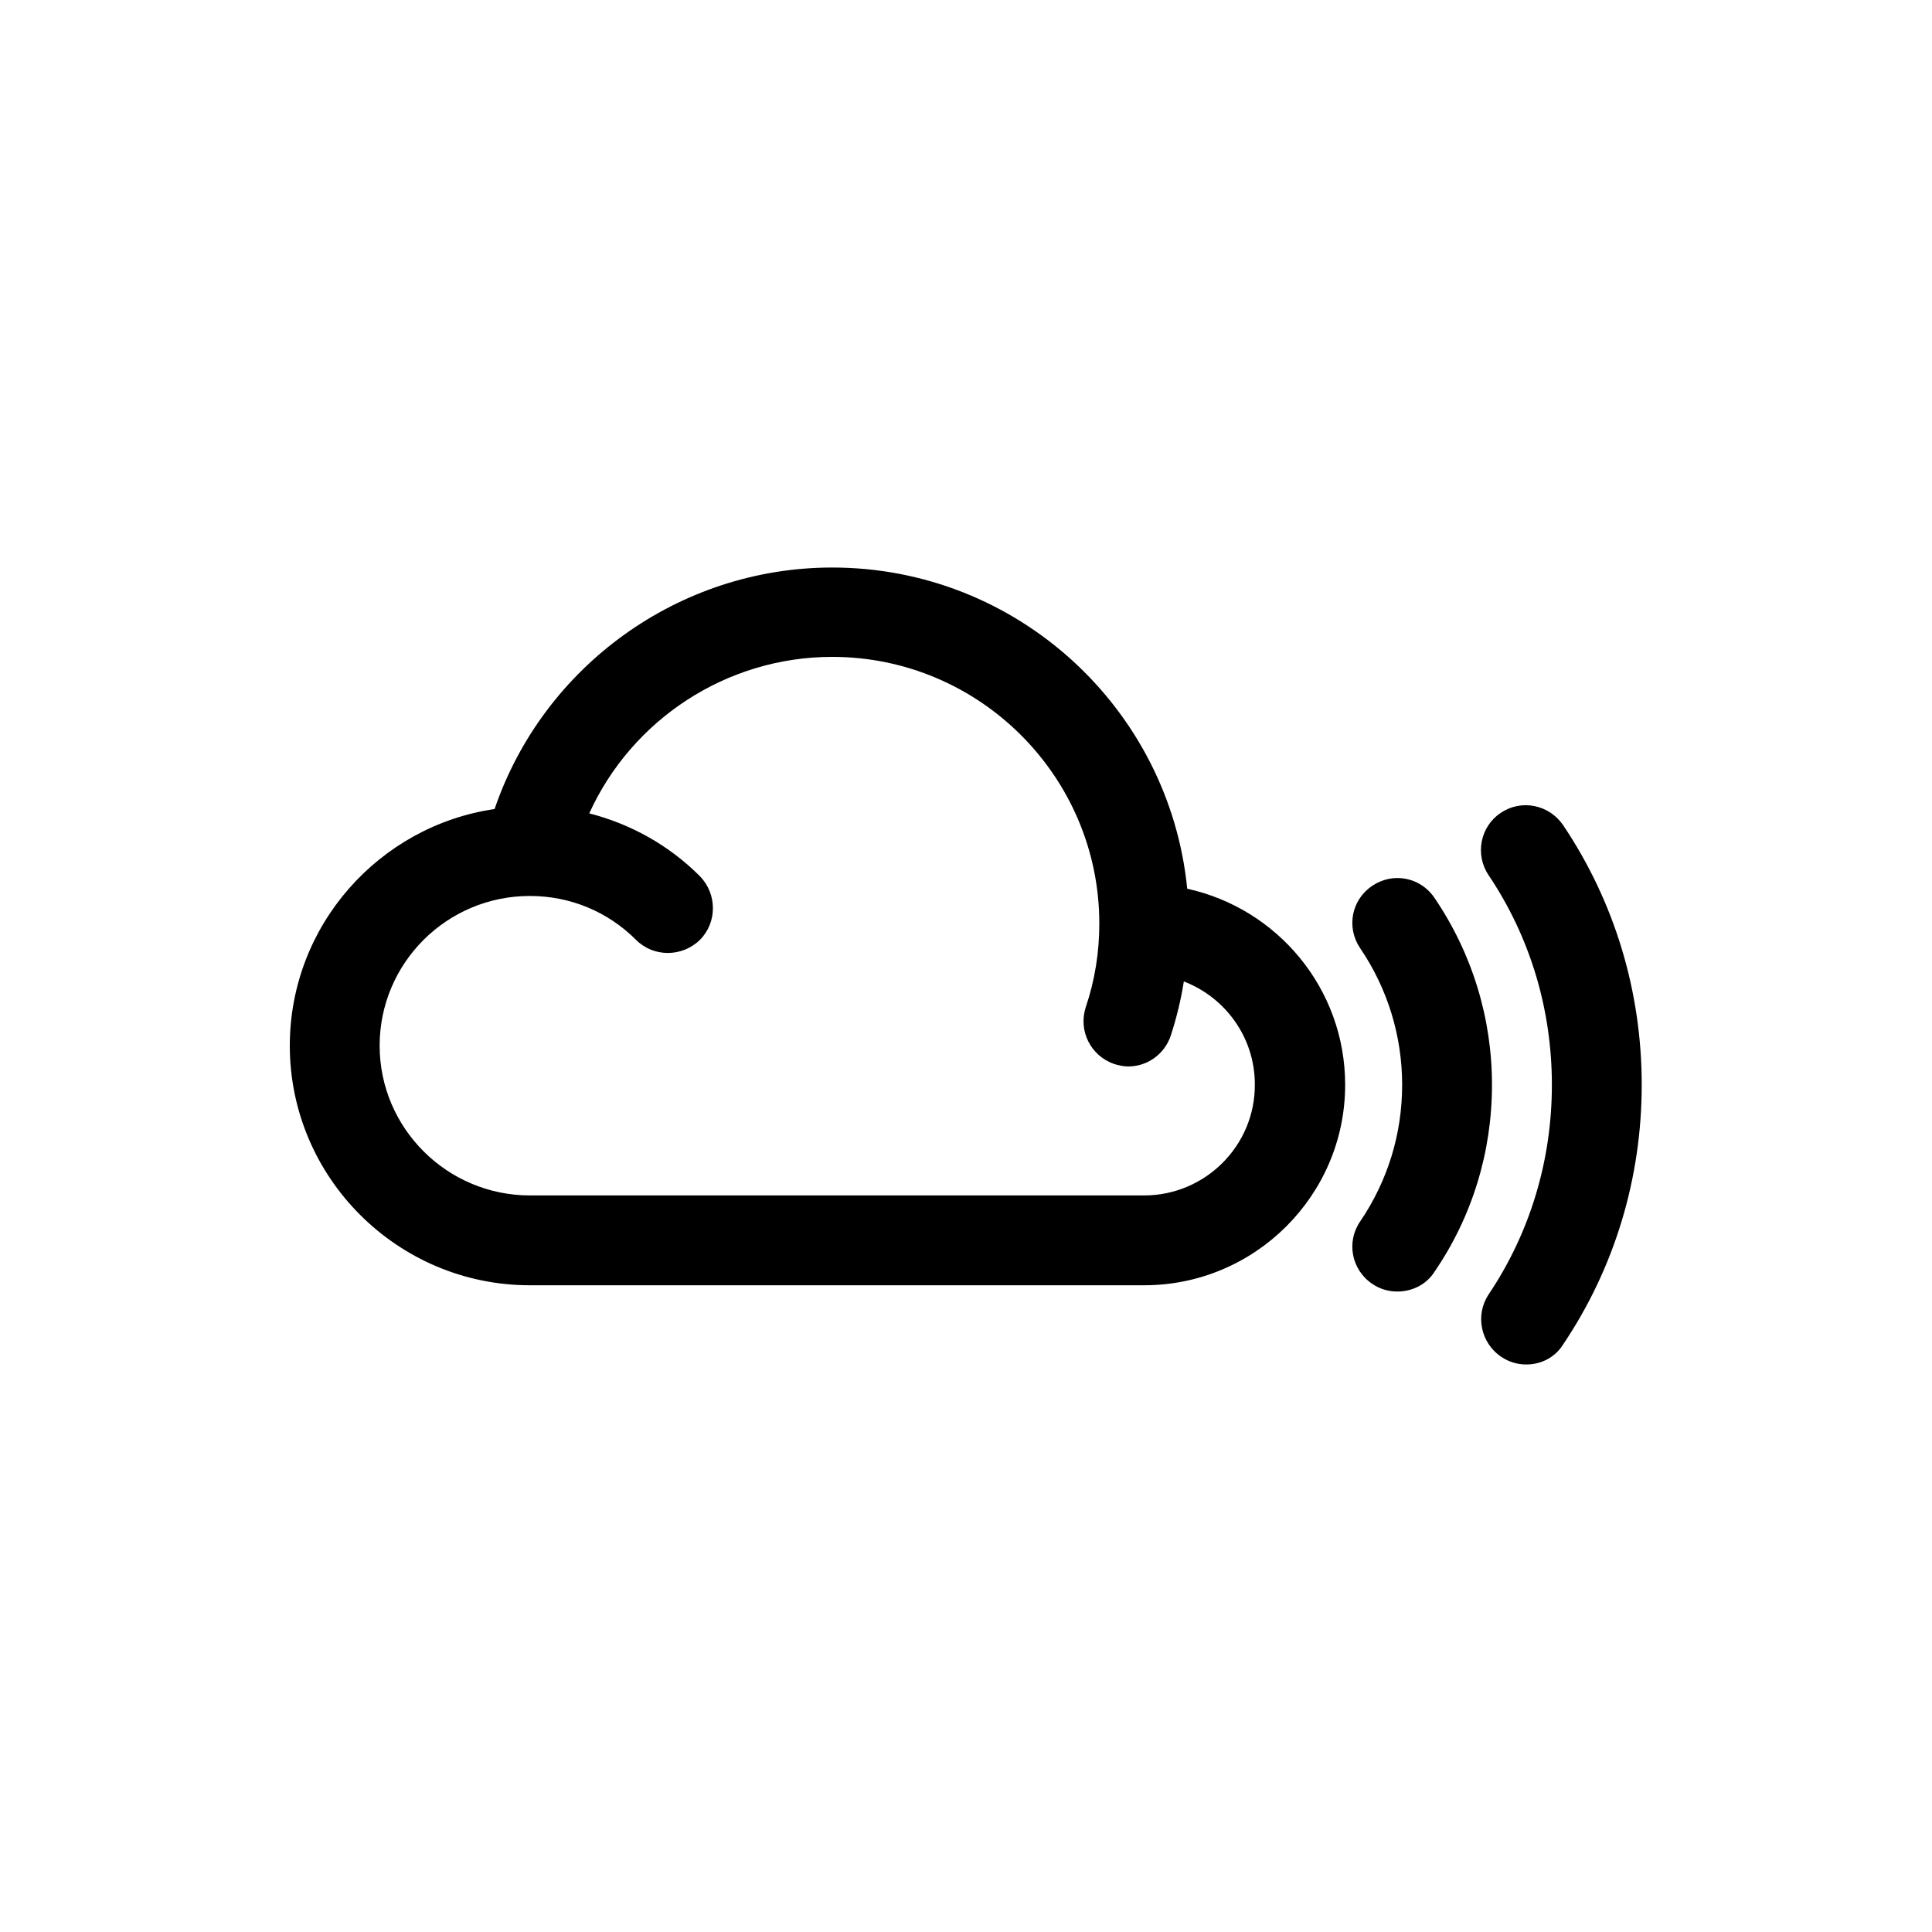 <?xml version="1.0" encoding="utf-8"?>
<!-- Generator: Adobe Illustrator 18.1.1, SVG Export Plug-In . SVG Version: 6.00 Build 0)  -->
<!DOCTYPE svg PUBLIC "-//W3C//DTD SVG 1.1//EN" "http://www.w3.org/Graphics/SVG/1.1/DTD/svg11.dtd">
<svg version="1.1" id="Layer_1" xmlns="http://www.w3.org/2000/svg" xmlns:xlink="http://www.w3.org/1999/xlink" x="0px" y="0px"
	 viewBox="0 0 400 400" enable-background="new 0 0 400 400" xml:space="preserve">
<g>
	<g>
		<path d="M316,282.5c-1.8,0-3.6-0.5-5.2-1.6c-4.3-2.9-5.4-8.7-2.6-12.9c8.6-12.8,13.1-27.8,13.1-43.4
			c0-15.6-4.5-30.6-13.1-43.4c-2.9-4.3-1.7-10.1,2.5-12.9c4.3-2.9,10-1.7,12.9,2.5c10.7,15.9,16.3,34.5,16.3,53.8
			c0,19.3-5.6,37.9-16.3,53.8C321.9,281.1,319,282.5,316,282.5L316,282.5z"/>
	</g>
	<g>
		<path d="M289.3,267.4c-1.8,0-3.6-0.5-5.2-1.6c-4.3-2.9-5.4-8.7-2.5-12.9c5.7-8.4,8.7-18.1,8.7-28.3
			c0-10.1-3-19.9-8.7-28.3c-2.9-4.3-1.8-10,2.5-12.9c4.3-2.9,10-1.8,12.9,2.5c7.8,11.5,11.9,24.9,11.9,38.7
			c0,13.9-4.1,27.3-11.9,38.7C295.3,266,292.3,267.4,289.3,267.4L289.3,267.4z"/>
	</g>
	<path d="M245.8,184c-3.7-37.3-35.2-66.5-73.5-66.5c-31.7,0-59.8,20.4-69.9,50c-23.9,3.5-42.4,24.1-42.4,49
		c0,27.3,22.3,49.6,49.7,49.6h127.2c22.9,0,41.6-18.6,41.6-41.5C278.5,204.7,264.5,188.1,245.8,184z M236.9,247.5H109.7
		c-17.1,0-31.1-13.9-31.1-31c0-17.1,13.9-31,31.1-31c8.3,0,16.1,3.2,22,9.1c3.6,3.6,9.5,3.6,13.2,0c3.6-3.6,3.6-9.5,0-13.2
		c-6.4-6.4-14.3-10.8-22.9-13c8.8-19.4,28.4-32.4,50.3-32.4c30.5,0,55.3,24.8,55.3,55.2c0,5.9-0.9,11.7-2.8,17.3
		c-1.6,4.9,1,10.1,5.9,11.8c1,0.3,2,0.5,2.9,0.5c3.9,0,7.5-2.5,8.8-6.4c1.2-3.7,2.1-7.4,2.7-11.2c8.6,3.3,14.7,11.6,14.7,21.3
		C259.9,237.2,249.5,247.5,236.9,247.5z"/>
</g>
</svg>
